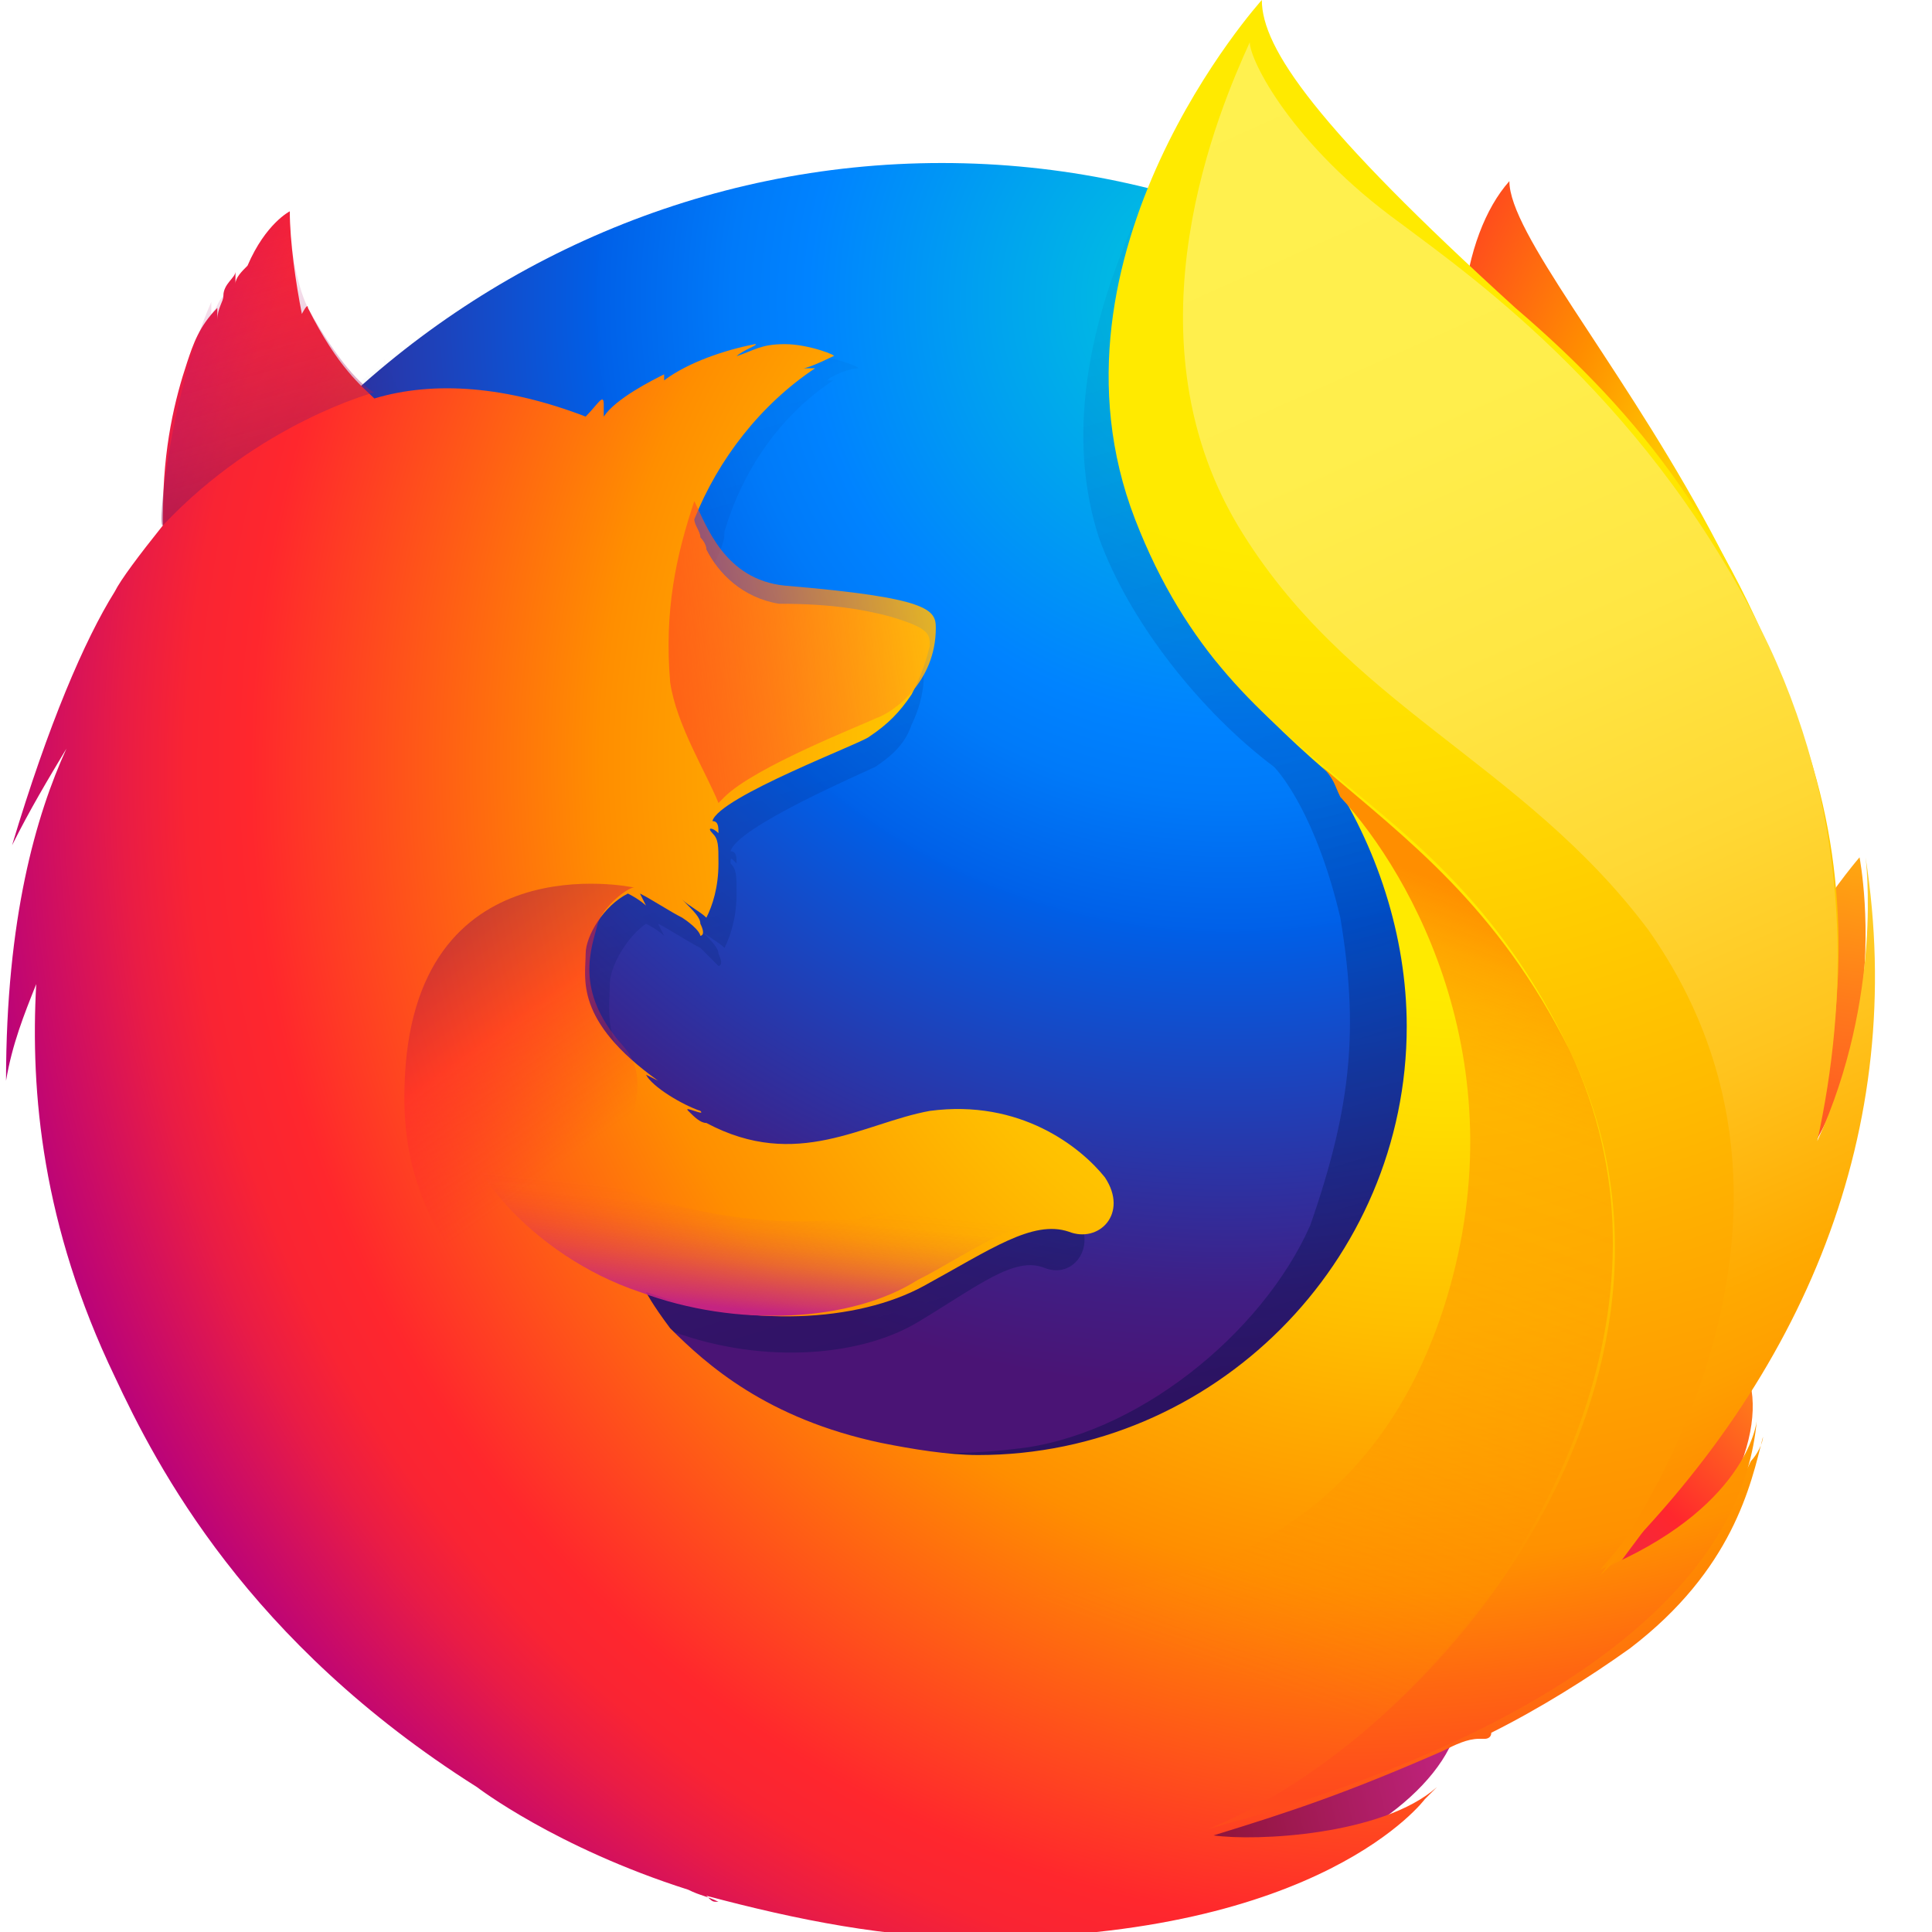 <?xml version="1.0" encoding="utf-8"?>
<!-- Generator: Adobe Illustrator 26.2.1, SVG Export Plug-In . SVG Version: 6.00 Build 0)  -->
<svg version="1.1" id="Layer_1" xmlns="http://www.w3.org/2000/svg" xmlns:xlink="http://www.w3.org/1999/xlink" x="0px" y="0px"
	 viewBox="0 0 32 32" style="enable-background:new 0 0 32 32;" xml:space="preserve">
<style type="text/css">
	.st0{fill:url(#SVGID_1_);}
	.st1{fill:url(#_Path__00000075865530937810490700000011736183162716604304_);}
	.st2{fill:url(#SVGID_00000172423374648684343080000002375470002078231436_);}
	.st3{fill:url(#SVGID_00000073722051200642474960000007802967819057348755_);}
	.st4{fill:url(#SVGID_00000031906401970319825740000016087612397136846229_);}
	.st5{fill:url(#SVGID_00000057140875708485009180000014806690724842336432_);}
	.st6{fill:url(#SVGID_00000097481196003713324800000002925649262298360987_);}
	.st7{fill:url(#SVGID_00000117662337252738081140000001483335519036927672_);}
	.st8{fill:url(#SVGID_00000131364664770137608220000003119623894998971809_);}
	.st9{fill:url(#SVGID_00000083809258630524505290000012837909898820559002_);}
	.st10{fill:url(#SVGID_00000119813368775085875430000011262733701189583002_);}
	.st11{fill:url(#SVGID_00000024718494526647538090000005659833063227843234_);}
	.st12{fill:url(#SVGID_00000041282380911005160770000006975935225066491532_);}
	.st13{fill:url(#SVGID_00000137828267507744942890000013552754697196154047_);}
</style>
<g id="Layer_2_00000137130991070219967120000001918753184123972278_">
	<g id="Layer_1-2">
		<g id="Layer_2-2">
			<g id="Firefox_-_Large">
				
					<radialGradient id="SVGID_1_" cx="-15789.727" cy="-9371.227" r="14.663" fx="-15790.662" fy="-9371.227" gradientTransform="matrix(0.76 3.000000e-02 -5.000000e-02 1.12 11562.11 10979.36)" gradientUnits="userSpaceOnUse">
					<stop  offset="0.1" style="stop-color:#FFEA00"/>
					<stop  offset="0.17" style="stop-color:#FFDE00"/>
					<stop  offset="0.28" style="stop-color:#FFBF00"/>
					<stop  offset="0.43" style="stop-color:#FF8E00"/>
					<stop  offset="0.77" style="stop-color:#FF272D"/>
					<stop  offset="0.87" style="stop-color:#E0255A"/>
					<stop  offset="0.95" style="stop-color:#CC2477"/>
					<stop  offset="1" style="stop-color:#C42482"/>
				</radialGradient>
				<path class="st0" d="M25,3c-0.8,0.9-1.1,2.9-0.4,5c0.8,2.1,2,1.6,2.8,3.7c1,2.8,0.5,6.5,0.5,6.5s1.2,3.5,2-0.2
					C31.9,11.1,25,4.7,25,3z"/>
				
					<radialGradient id="_Path__00000127764339316442210090000015965671043980860847_" cx="-8005.841" cy="-8888.831" r="25.731" gradientTransform="matrix(1.23 0 0 1.23 9867.521 10938.25)" gradientUnits="userSpaceOnUse">
					<stop  offset="0" style="stop-color:#00CCDA"/>
					<stop  offset="0.22" style="stop-color:#0083FF"/>
					<stop  offset="0.26" style="stop-color:#007AF9"/>
					<stop  offset="0.33" style="stop-color:#0060E8"/>
					<stop  offset="0.33" style="stop-color:#005FE7"/>
					<stop  offset="0.44" style="stop-color:#2639AD"/>
					<stop  offset="0.52" style="stop-color:#401E84"/>
					<stop  offset="0.57" style="stop-color:#4A1475"/>
				</radialGradient>
				<path id="_Path_" style="fill:url(#_Path__00000127764339316442210090000015965671043980860847_);" d="M15.5,31.7
					c8,0,14.4-6.5,14.4-14.5S23.5,2.7,15.6,2.7S1.1,9.2,1.1,17.2C1.1,25.2,7.6,31.7,15.5,31.7z"/>
				
					<linearGradient id="SVGID_00000078018950192032229330000017462194753841966486_" gradientUnits="userSpaceOnUse" x1="17.582" y1="-760.286" x2="11.356" y2="-780.651" gradientTransform="matrix(1 0 0 1 0 784)">
					<stop  offset="0" style="stop-color:#000F43;stop-opacity:0.4"/>
					<stop  offset="0.48" style="stop-color:#001962;stop-opacity:0.17"/>
					<stop  offset="1" style="stop-color:#002079;stop-opacity:0"/>
				</linearGradient>
				<path style="fill:url(#SVGID_00000078018950192032229330000017462194753841966486_);" d="M26.4,26.1c-0.3,0.2-0.6,0.4-1,0.6
					c0.5-0.7,0.9-1.3,1.2-2c0.3-0.3,0.6-0.7,0.8-1c0.1-0.2,0.2-0.4,0.4-0.6c0.8-1.5,1.7-3.8,1.7-6.3v-0.2c0-0.6-0.1-1.2-0.2-1.8
					c0,0,0,0.1,0,0.1c0,0,0-0.1,0-0.1c0,0.1,0,0.1,0,0.2c0.2,1.4,0,2.8-0.5,3.8c0,0,0,0,0,0c0.3-1.5,0.4-3.2,0.1-4.9
					c0,0-0.1-0.8-1.2-3.3c-0.6-1.4-1.6-2.6-2.5-3.5c-0.8-1-1.5-1.7-1.9-2.1c-0.8-0.9-1.2-1.5-1.3-2c-0.1-0.1-1.7-1.6-1.9-1.7
					c-0.7,1.1-2.9,4.5-1.9,7.6c0.5,1.4,1.7,2.9,2.9,3.8c0.1,0.1,0.7,0.8,1.1,2.5c0.3,1.8,0.2,3.1-0.5,5.1c-0.8,1.8-2.9,3.5-4.9,3.7
					C12.6,24.5,11,22,11,22c1.5,0.6,3.2,0.5,4.2-0.1c1-0.6,1.6-1.1,2.1-0.9c0.5,0.2,0.9-0.4,0.5-0.9c-0.6-0.9-1.6-1.3-2.6-1.1
					c-1,0.2-2,1-3.3,0.2c-0.1-0.1-0.2-0.1-0.3-0.2c-0.1-0.1,0.3,0.1,0.2,0c-0.3-0.1-0.7-0.5-0.8-0.6c0,0,0.2,0.1,0.2,0.1
					c-1.3-1-1.1-1.7-1.1-2.2c0-0.3,0.3-0.8,0.6-1c0.2,0.1,0.3,0.2,0.3,0.2s-0.1-0.2-0.1-0.2c0,0,0,0,0,0c0.2,0.1,0.5,0.3,0.7,0.4
					c0.2,0.2,0.3,0.3,0.3,0.3s0.1,0,0-0.2c0-0.1-0.1-0.2-0.3-0.4h0c0.1,0.1,0.3,0.2,0.4,0.3c0.1-0.2,0.2-0.5,0.2-0.9
					c0-0.3,0-0.4-0.1-0.5c0-0.1,0-0.1,0.1,0c0-0.1,0-0.2-0.1-0.2v0c0.1-0.4,2.2-1.3,2.4-1.4c0.3-0.2,0.5-0.4,0.6-0.7
					c0.1-0.2,0.2-0.5,0.2-0.8c0-0.3-0.1-0.5-2.3-0.7c-0.6-0.1-0.9-0.5-1.1-0.9c0-0.1-0.1-0.2-0.1-0.2C12,9,12,8.9,12,8.8
					c0.3-1,0.9-1.9,1.8-2.5c0,0-0.2,0-0.1,0c0.1-0.1,0.4-0.2,0.5-0.2c0.1,0-0.4-0.2-0.7-0.2c-0.4,0-0.5,0.1-0.7,0.2
					C12.8,6,13,5.9,13,5.9c-0.4,0.1-0.9,0.3-1.4,0.6c0,0,0-0.1,0-0.1c-0.2,0.1-0.7,0.4-0.9,0.8c0-0.1,0-0.1,0-0.2
					c-0.2,0.1-0.3,0.3-0.4,0.4l0,0C9.1,6.8,8,6.8,7.1,7C6.9,6.8,6.8,7,6.4,6c0-0.1,0,0.1,0,0c-0.1-0.2,0,0.3,0,0
					C5.6,6.6,4.6,7.3,4.1,7.7c0,0,0.6-0.2,0,0C3.9,7.8,4,7.9,3.9,9c0,0.1,0,0.2,0,0.2c-0.4,0.5-0.6,0.9-0.7,1.1
					c-0.5,0.9-1,2.2-1.6,4.3C1.8,14,2.1,13.5,2.4,13c-0.4,1.1-0.9,2.9-0.9,5.6c0.1-0.6,0.2-1.1,0.4-1.6c-0.1,2.2,0.3,4.5,1.1,6.5
					c0.3,0.7,0.8,1.9,1.7,3.1c2.7,2.8,6.5,4.6,10.7,4.6C19.7,31.1,23.7,29.2,26.4,26.1z"/>
				
					<radialGradient id="SVGID_00000025445194056503961610000005903719135548533139_" cx="-9027.414" cy="-7780.859" r="8.679" gradientTransform="matrix(1.22 0.12 -0.12 1.22 10111.12 10597.2)" gradientUnits="userSpaceOnUse">
					<stop  offset="0" style="stop-color:#FFEA00"/>
					<stop  offset="0.5" style="stop-color:#FF272D"/>
					<stop  offset="1" style="stop-color:#C42482"/>
				</radialGradient>
				<path style="fill:url(#SVGID_00000025445194056503961610000005903719135548533139_);" d="M23.1,28.2c5.3-0.6,7.6-6.1,4.6-6.2
					C25,21.9,20.6,28.5,23.1,28.2z"/>
				
					<radialGradient id="SVGID_00000115492359463158657490000004163768823039124137_" cx="-9028.199" cy="-7789.182" r="14.494" gradientTransform="matrix(1.22 0.12 -0.12 1.22 10111.12 10597.2)" gradientUnits="userSpaceOnUse">
					<stop  offset="0" style="stop-color:#FFE900"/>
					<stop  offset="0.16" style="stop-color:#FFAF0E"/>
					<stop  offset="0.32" style="stop-color:#FF7A1B"/>
					<stop  offset="0.47" style="stop-color:#FF4E26"/>
					<stop  offset="0.62" style="stop-color:#FF2C2E"/>
					<stop  offset="0.76" style="stop-color:#FF1434"/>
					<stop  offset="0.89" style="stop-color:#FF0538"/>
					<stop  offset="1" style="stop-color:#FF0039"/>
				</radialGradient>
				<path style="fill:url(#SVGID_00000115492359463158657490000004163768823039124137_);" d="M28.1,20.9c3.6-2.1,2.7-6.7,2.7-6.7
					s-1.4,1.6-2.4,4.2C27.5,21,25.9,22.2,28.1,20.9z"/>
				
					<radialGradient id="SVGID_00000167386910679749150490000010138999147774943110_" cx="-9026.149" cy="-7775.746" r="13.3" gradientTransform="matrix(1.22 0.12 -0.12 1.22 10111.12 10597.2)" gradientUnits="userSpaceOnUse">
					<stop  offset="0" style="stop-color:#FF272D"/>
					<stop  offset="0.5" style="stop-color:#C42482"/>
					<stop  offset="0.99" style="stop-color:#620700"/>
				</radialGradient>
				<path style="fill:url(#SVGID_00000167386910679749150490000010138999147774943110_);" d="M16.6,30.9c5.1,1.6,9.4-2.4,6.8-3.7
					C20.9,26,14.2,30.1,16.6,30.9z"/>
				
					<radialGradient id="SVGID_00000044883443477503029060000010168974004592688308_" cx="23.258" cy="-771.186" r="25.437" fx="24.168" fy="-771.635" gradientTransform="matrix(1 0 0 1 0 784)" gradientUnits="userSpaceOnUse">
					<stop  offset="0.16" style="stop-color:#FFEA00"/>
					<stop  offset="0.23" style="stop-color:#FFDE00"/>
					<stop  offset="0.37" style="stop-color:#FFBF00"/>
					<stop  offset="0.54" style="stop-color:#FF8E00"/>
					<stop  offset="0.76" style="stop-color:#FF272D"/>
					<stop  offset="0.8" style="stop-color:#F92433"/>
					<stop  offset="0.84" style="stop-color:#E91C45"/>
					<stop  offset="0.89" style="stop-color:#CF0E62"/>
					<stop  offset="0.94" style="stop-color:#B5007F"/>
				</radialGradient>
				<path style="fill:url(#SVGID_00000044883443477503029060000010168974004592688308_);" d="M28.5,22.8c0.1-0.2,0.3-0.7,0.4-1
					c0.9-1.4,0.9-2.6,0.9-2.6c0.5-2.7,0.5-3.8,0.2-5.9c-0.3-1.6-1.4-4-2.5-5.1c-1-1.2-0.3-0.8-1.3-1.6c-0.9-1-1.8-2-2.2-2.4
					c-3.4-2.8-3.3-3.4-3.2-3.5c0,0,0,0,0,0.1c0-0.2-0.1-0.3-0.1-0.3s-1.9,1.9-2.2,4.9c-0.3,2,0.5,4.1,1.6,5.5
					c0.6,0.7,1.2,1.3,1.9,1.9l0,0c0.8,1.2,1.3,2.7,1.3,4.2c0,3.9-3.2,7.1-7.1,7.1c-0.5,0-1.1-0.1-1.6-0.2c-1.9-0.4-2.9-1.3-3.5-1.9
					c-0.3-0.4-0.4-0.6-0.4-0.6c1.7,0.6,3.5,0.5,4.6-0.1c1.1-0.6,1.8-1.1,2.4-0.9c0.5,0.2,1-0.3,0.6-0.9c-0.4-0.5-1.4-1.3-2.9-1.1
					c-1.1,0.2-2.2,1-3.7,0.2c-0.1,0-0.2-0.1-0.3-0.2c-0.1-0.1,0.3,0.1,0.2,0c-0.3-0.1-0.8-0.4-0.9-0.6c0,0,0.2,0.1,0.2,0.1
					c-1.4-1-1.2-1.7-1.2-2.1c0-0.3,0.3-0.8,0.7-1c0.2,0.1,0.3,0.2,0.3,0.2s-0.1-0.2-0.1-0.2c0,0,0,0,0,0c0.2,0.1,0.5,0.3,0.7,0.4
					c0.3,0.2,0.3,0.3,0.3,0.3s0.1,0,0-0.2c0-0.1-0.1-0.2-0.3-0.4h0c0.1,0.1,0.3,0.2,0.4,0.3c0.1-0.2,0.2-0.5,0.2-0.9
					c0-0.3,0-0.4-0.1-0.5c-0.1-0.1,0-0.1,0.1,0c0-0.1,0-0.2-0.1-0.2v0c0.1-0.4,2.5-1.3,2.6-1.4c0.3-0.2,0.5-0.4,0.7-0.7
					c0.1-0.2,0.2-0.4,0.3-0.8c0-0.2,0-0.3-0.7-0.5c-0.4-0.1-0.9-0.2-1.8-0.2c-0.6-0.1-1-0.5-1.2-0.9c0-0.1-0.1-0.2-0.1-0.2
					c0-0.1-0.1-0.2-0.1-0.3c0.4-1,1.1-1.9,2-2.5c0.1,0-0.2,0-0.2,0c0.1,0,0.5-0.2,0.5-0.2c0.1,0-0.4-0.2-0.8-0.2
					c-0.4,0-0.5,0.1-0.8,0.2c0.1-0.1,0.4-0.2,0.3-0.2c-0.5,0.1-1.1,0.3-1.5,0.6c0,0,0-0.1,0-0.1c-0.2,0.1-0.8,0.4-1,0.7
					c0-0.1,0-0.1,0-0.2C10,6.5,9.9,6.7,9.7,6.9l0,0C8.4,6.4,7.2,6.3,6.2,6.6C6,6.4,5.6,6.1,5.1,5.1c0-0.1-0.1,0.1-0.1,0.1
					C4.9,4.7,4.8,4,4.8,3.5c0,0-0.4,0.2-0.7,0.9C4,4.5,3.9,4.6,3.9,4.7c0,0,0-0.3,0-0.2C3.9,4.6,3.7,4.7,3.7,4.9
					c0,0.1-0.1,0.2-0.1,0.4l0,0c0,0,0-0.2,0-0.2C3.3,5.4,3.2,5.7,3.1,6C2.9,6.6,2.7,7.4,2.7,8.5c0,0.1,0,0.2,0,0.2
					C2.3,9.2,2,9.6,1.9,9.8c-0.5,0.8-1.1,2.2-1.7,4.2c0.3-0.6,0.6-1.1,0.9-1.6c-0.5,1.1-1,2.8-1,5.5c0.1-0.6,0.3-1.1,0.5-1.6
					c-0.1,1.8,0.1,4,1.3,6.5c0.7,1.5,2.2,4.4,6,6.8l0,0c0,0,1.3,1,3.5,1.7c0.2,0.1,0.3,0.1,0.5,0.2c-0.1,0-0.1,0-0.2-0.1
					c1.5,0.4,3,0.7,4.5,0.7c5.7,0,7.4-2.3,7.4-2.3l0,0c0.1-0.1,0.2-0.2,0.2-0.2c-0.9,0.8-3,0.9-3.7,0.8c1.3-0.4,2.2-0.7,3.8-1.4
					c0.2-0.1,0.4-0.2,0.6-0.2l0.1,0c0,0,0.1,0,0.1-0.1c0.8-0.4,1.6-0.9,2.3-1.4c1.7-1.3,2-2.7,2.2-3.5c0,0.1-0.1,0.3-0.2,0.4
					c-0.4,0.9-1.4,1.5-2.4,2c0.5-0.7,1-1.3,1.4-2C28.2,23.7,28.3,23.2,28.5,22.8z"/>
				
					<radialGradient id="SVGID_00000156569433228225748960000008642239749479193016_" cx="21.8" cy="-782.982" r="28.99" gradientTransform="matrix(1 0 0 1 0 784)" gradientUnits="userSpaceOnUse">
					<stop  offset="0.28" style="stop-color:#FFEA00"/>
					<stop  offset="0.4" style="stop-color:#FFDD00"/>
					<stop  offset="0.63" style="stop-color:#FFBA00"/>
					<stop  offset="0.86" style="stop-color:#FF9100"/>
					<stop  offset="0.93" style="stop-color:#FF6711"/>
					<stop  offset="0.99" style="stop-color:#FF4A1D"/>
				</radialGradient>
				<path style="fill:url(#SVGID_00000156569433228225748960000008642239749479193016_);" d="M26.5,26c0.7-0.8,1.3-1.6,1.8-2.6
					c1.2-2.5,3.1-6.7,1.6-11.1c-1.2-3.5-2.7-5.4-4.8-7.2c-3.3-3-4.2-4.3-4.2-5.1c0,0-3.8,4.2-2.1,8.6s5,4.2,7.2,8.8
					c2.6,5.4-2.1,11.3-6,12.9c0.2-0.1,8.7-2,9.1-6.8C29.1,23.6,28.9,25,26.5,26z"/>
				
					<linearGradient id="SVGID_00000014614688858902647380000011420455204528109952_" gradientUnits="userSpaceOnUse" x1="-9049.713" y1="-7786.356" x2="-9039.728" y2="-7788.901" gradientTransform="matrix(1.22 0.12 -0.12 1.22 10111.12 10597.2)">
					<stop  offset="0" style="stop-color:#C42482;stop-opacity:0.5"/>
					<stop  offset="0.47" style="stop-color:#FF272D;stop-opacity:0.5"/>
					<stop  offset="0.49" style="stop-color:#FF2C2C;stop-opacity:0.51"/>
					<stop  offset="0.68" style="stop-color:#FF7A1A;stop-opacity:0.72"/>
					<stop  offset="0.83" style="stop-color:#FFB20D;stop-opacity:0.87"/>
					<stop  offset="0.94" style="stop-color:#FFD605;stop-opacity:0.96"/>
					<stop  offset="1" style="stop-color:#FFE302"/>
				</linearGradient>
				<path style="fill:url(#SVGID_00000014614688858902647380000011420455204528109952_);" d="M15.5,10.4c0-0.3-0.1-0.5-2.5-0.7
					c-1-0.1-1.3-1-1.5-1.4c-0.3,0.9-0.5,1.8-0.4,3c0.1,0.7,0.6,1.5,0.8,2c0,0,0.1-0.1,0.1-0.1c0.5-0.5,2.3-1.2,2.5-1.3
					C14.8,11.8,15.5,11.3,15.5,10.4z"/>
				
					<linearGradient id="SVGID_00000046328403594985458640000013236028424507045031_" gradientUnits="userSpaceOnUse" x1="79.328" y1="-2083.411" x2="77.554" y2="-2087.959" gradientTransform="matrix(0.99 0.1 -0.1 0.99 -282.16 2063.25)">
					<stop  offset="0" style="stop-color:#891551;stop-opacity:0.6"/>
					<stop  offset="1" style="stop-color:#C42482;stop-opacity:0"/>
				</linearGradient>
				<path style="fill:url(#SVGID_00000046328403594985458640000013236028424507045031_);" d="M5.1,5.1C5.1,5,5.1,5.2,5.1,5.1
					C4.9,4.7,4.8,4,4.8,3.5c0,0-0.4,0.2-0.7,0.9C4,4.5,4,4.6,3.9,4.7c0,0,0-0.3,0-0.2C3.9,4.6,3.7,4.7,3.7,4.9
					C3.6,5,3.6,5.1,3.5,5.2c0,0,0-0.2,0-0.2C2.8,6.6,2.6,8.8,2.7,8.7C4.3,7,6.2,6.5,6.2,6.5C6,6.4,5.6,6,5.1,5.1L5.1,5.1z"/>
				
					<linearGradient id="SVGID_00000154389938118338023440000007518287163176715176_" gradientUnits="userSpaceOnUse" x1="-239.089" y1="-468.44" x2="-236.029" y2="-464.964" gradientTransform="matrix(0.99 0.1 -0.1 0.99 196.97 502.84)">
					<stop  offset="1.000000e-02" style="stop-color:#891551;stop-opacity:0.5"/>
					<stop  offset="0.48" style="stop-color:#FF272D;stop-opacity:0.5"/>
					<stop  offset="1" style="stop-color:#FF272D;stop-opacity:0"/>
				</linearGradient>
				<path style="fill:url(#SVGID_00000154389938118338023440000007518287163176715176_);" d="M11.4,23.4c-2.3-1-4.8-2.3-4.7-5.4
					c0.1-4.1,3.8-3.3,3.8-3.3c-0.1,0-0.5,0.3-0.6,0.6c-0.1,0.4-0.4,1.1,0.4,2c1.2,1.3-2.5,3.1,3.2,6.5C13.5,23.8,12,23.7,11.4,23.4
					L11.4,23.4z"/>
				
					<linearGradient id="SVGID_00000145739164895732072660000001485157634622224280_" gradientUnits="userSpaceOnUse" x1="-233.207" y1="-462.445" x2="-233.204" y2="-464.877" gradientTransform="matrix(0.99 0.1 -0.1 0.99 196.97 502.84)">
					<stop  offset="0" style="stop-color:#C42482"/>
					<stop  offset="8.000000e-02" style="stop-color:#C42482;stop-opacity:0.81"/>
					<stop  offset="0.21" style="stop-color:#C42482;stop-opacity:0.57"/>
					<stop  offset="0.33" style="stop-color:#C42482;stop-opacity:0.36"/>
					<stop  offset="0.45" style="stop-color:#C42482;stop-opacity:0.2"/>
					<stop  offset="0.56" style="stop-color:#C42482;stop-opacity:9.000000e-02"/>
					<stop  offset="0.67" style="stop-color:#C42482;stop-opacity:2.000000e-02"/>
					<stop  offset="0.77" style="stop-color:#C42482;stop-opacity:0"/>
				</linearGradient>
				<path style="fill:url(#SVGID_00000145739164895732072660000001485157634622224280_);" d="M10.6,21.4c1.6,0.6,3.5,0.5,4.6-0.2
					c0.8-0.4,1.7-1.1,2.3-0.9C17,20.1,16.6,20,16.1,20c-0.1,0-0.2,0-0.3,0c-0.2,0-0.3,0-0.5,0c-0.3,0-0.6,0.2-0.9,0.2
					c0,0,0.3-0.1,0.3-0.1c-0.2,0-0.3,0-0.5,0.1c-0.1,0-0.2,0-0.3,0c-3.3,0.3-6.2-1.8-6.2-1.8C7.5,19.2,8.8,20.8,10.6,21.4L10.6,21.4
					z"/>
				
					<linearGradient id="SVGID_00000079451643552975976220000014042477209887636371_" gradientUnits="userSpaceOnUse" x1="20.18" y1="-782.825" x2="30.12" y2="-760.598" gradientTransform="matrix(1 0 0 1 0 784)">
					<stop  offset="0" style="stop-color:#FFF14F"/>
					<stop  offset="0.27" style="stop-color:#FFEE4C"/>
					<stop  offset="0.45" style="stop-color:#FFE643"/>
					<stop  offset="0.61" style="stop-color:#FFD834"/>
					<stop  offset="0.76" style="stop-color:#FFC41E"/>
					<stop  offset="0.89" style="stop-color:#FFAB02"/>
					<stop  offset="0.9" style="stop-color:#FFA900"/>
					<stop  offset="0.95" style="stop-color:#FFA000"/>
					<stop  offset="1" style="stop-color:#FF9100"/>
				</linearGradient>
				<path style="fill:url(#SVGID_00000079451643552975976220000014042477209887636371_);" d="M26.5,26.1c3.4-3.3,5.1-7.4,4.4-11.9
					c0,0,0.3,2.3-0.8,4.7c0.5-2.3,0.6-5.2-0.8-8.2c-1.9-4-4.9-6.1-6.1-7c-1.8-1.3-2.5-2.7-2.5-3c-0.5,1.1-2.1,4.8-0.2,8
					c1.8,3,4.7,3.9,6.8,6.7C30.9,20.5,26.5,26.1,26.5,26.1z"/>
				
					<linearGradient id="SVGID_00000132088901652818908710000012397050847539702699_" gradientUnits="userSpaceOnUse" x1="22.142" y1="-770.042" x2="17.434" y2="-757.4" gradientTransform="matrix(1 0 0 1 0 784)">
					<stop  offset="0" style="stop-color:#FF8E00"/>
					<stop  offset="4.000000e-02" style="stop-color:#FF8E00;stop-opacity:0.86"/>
					<stop  offset="8.000000e-02" style="stop-color:#FF8E00;stop-opacity:0.73"/>
					<stop  offset="0.13" style="stop-color:#FF8E00;stop-opacity:0.63"/>
					<stop  offset="0.18" style="stop-color:#FF8E00;stop-opacity:0.56"/>
					<stop  offset="0.23" style="stop-color:#FF8E00;stop-opacity:0.51"/>
					<stop  offset="0.28" style="stop-color:#FF8E00;stop-opacity:0.5"/>
					<stop  offset="0.39" style="stop-color:#FF8E00;stop-opacity:0.48"/>
					<stop  offset="0.52" style="stop-color:#FF8E00;stop-opacity:0.42"/>
					<stop  offset="0.68" style="stop-color:#FF8E00;stop-opacity:0.31"/>
					<stop  offset="0.84" style="stop-color:#FF8E00;stop-opacity:0.17"/>
					<stop  offset="1" style="stop-color:#FF8E00;stop-opacity:0"/>
				</linearGradient>
				<path style="fill:url(#SVGID_00000132088901652818908710000012397050847539702699_);" d="M26,17.4c-1.2-2.4-2.7-3.5-4.1-4.7
					c0.2,0.2,0.2,0.3,0.3,0.5c1.2,1.3,3,4.5,1.7,8.5c-2.5,7.6-12.4,4-13.4,3c0.4,4.4,7.7,6.5,12.5,3.6C25.7,25.8,27.9,21.4,26,17.4z
					"/>
			</g>
		</g>
	</g>
</g>
</svg>
